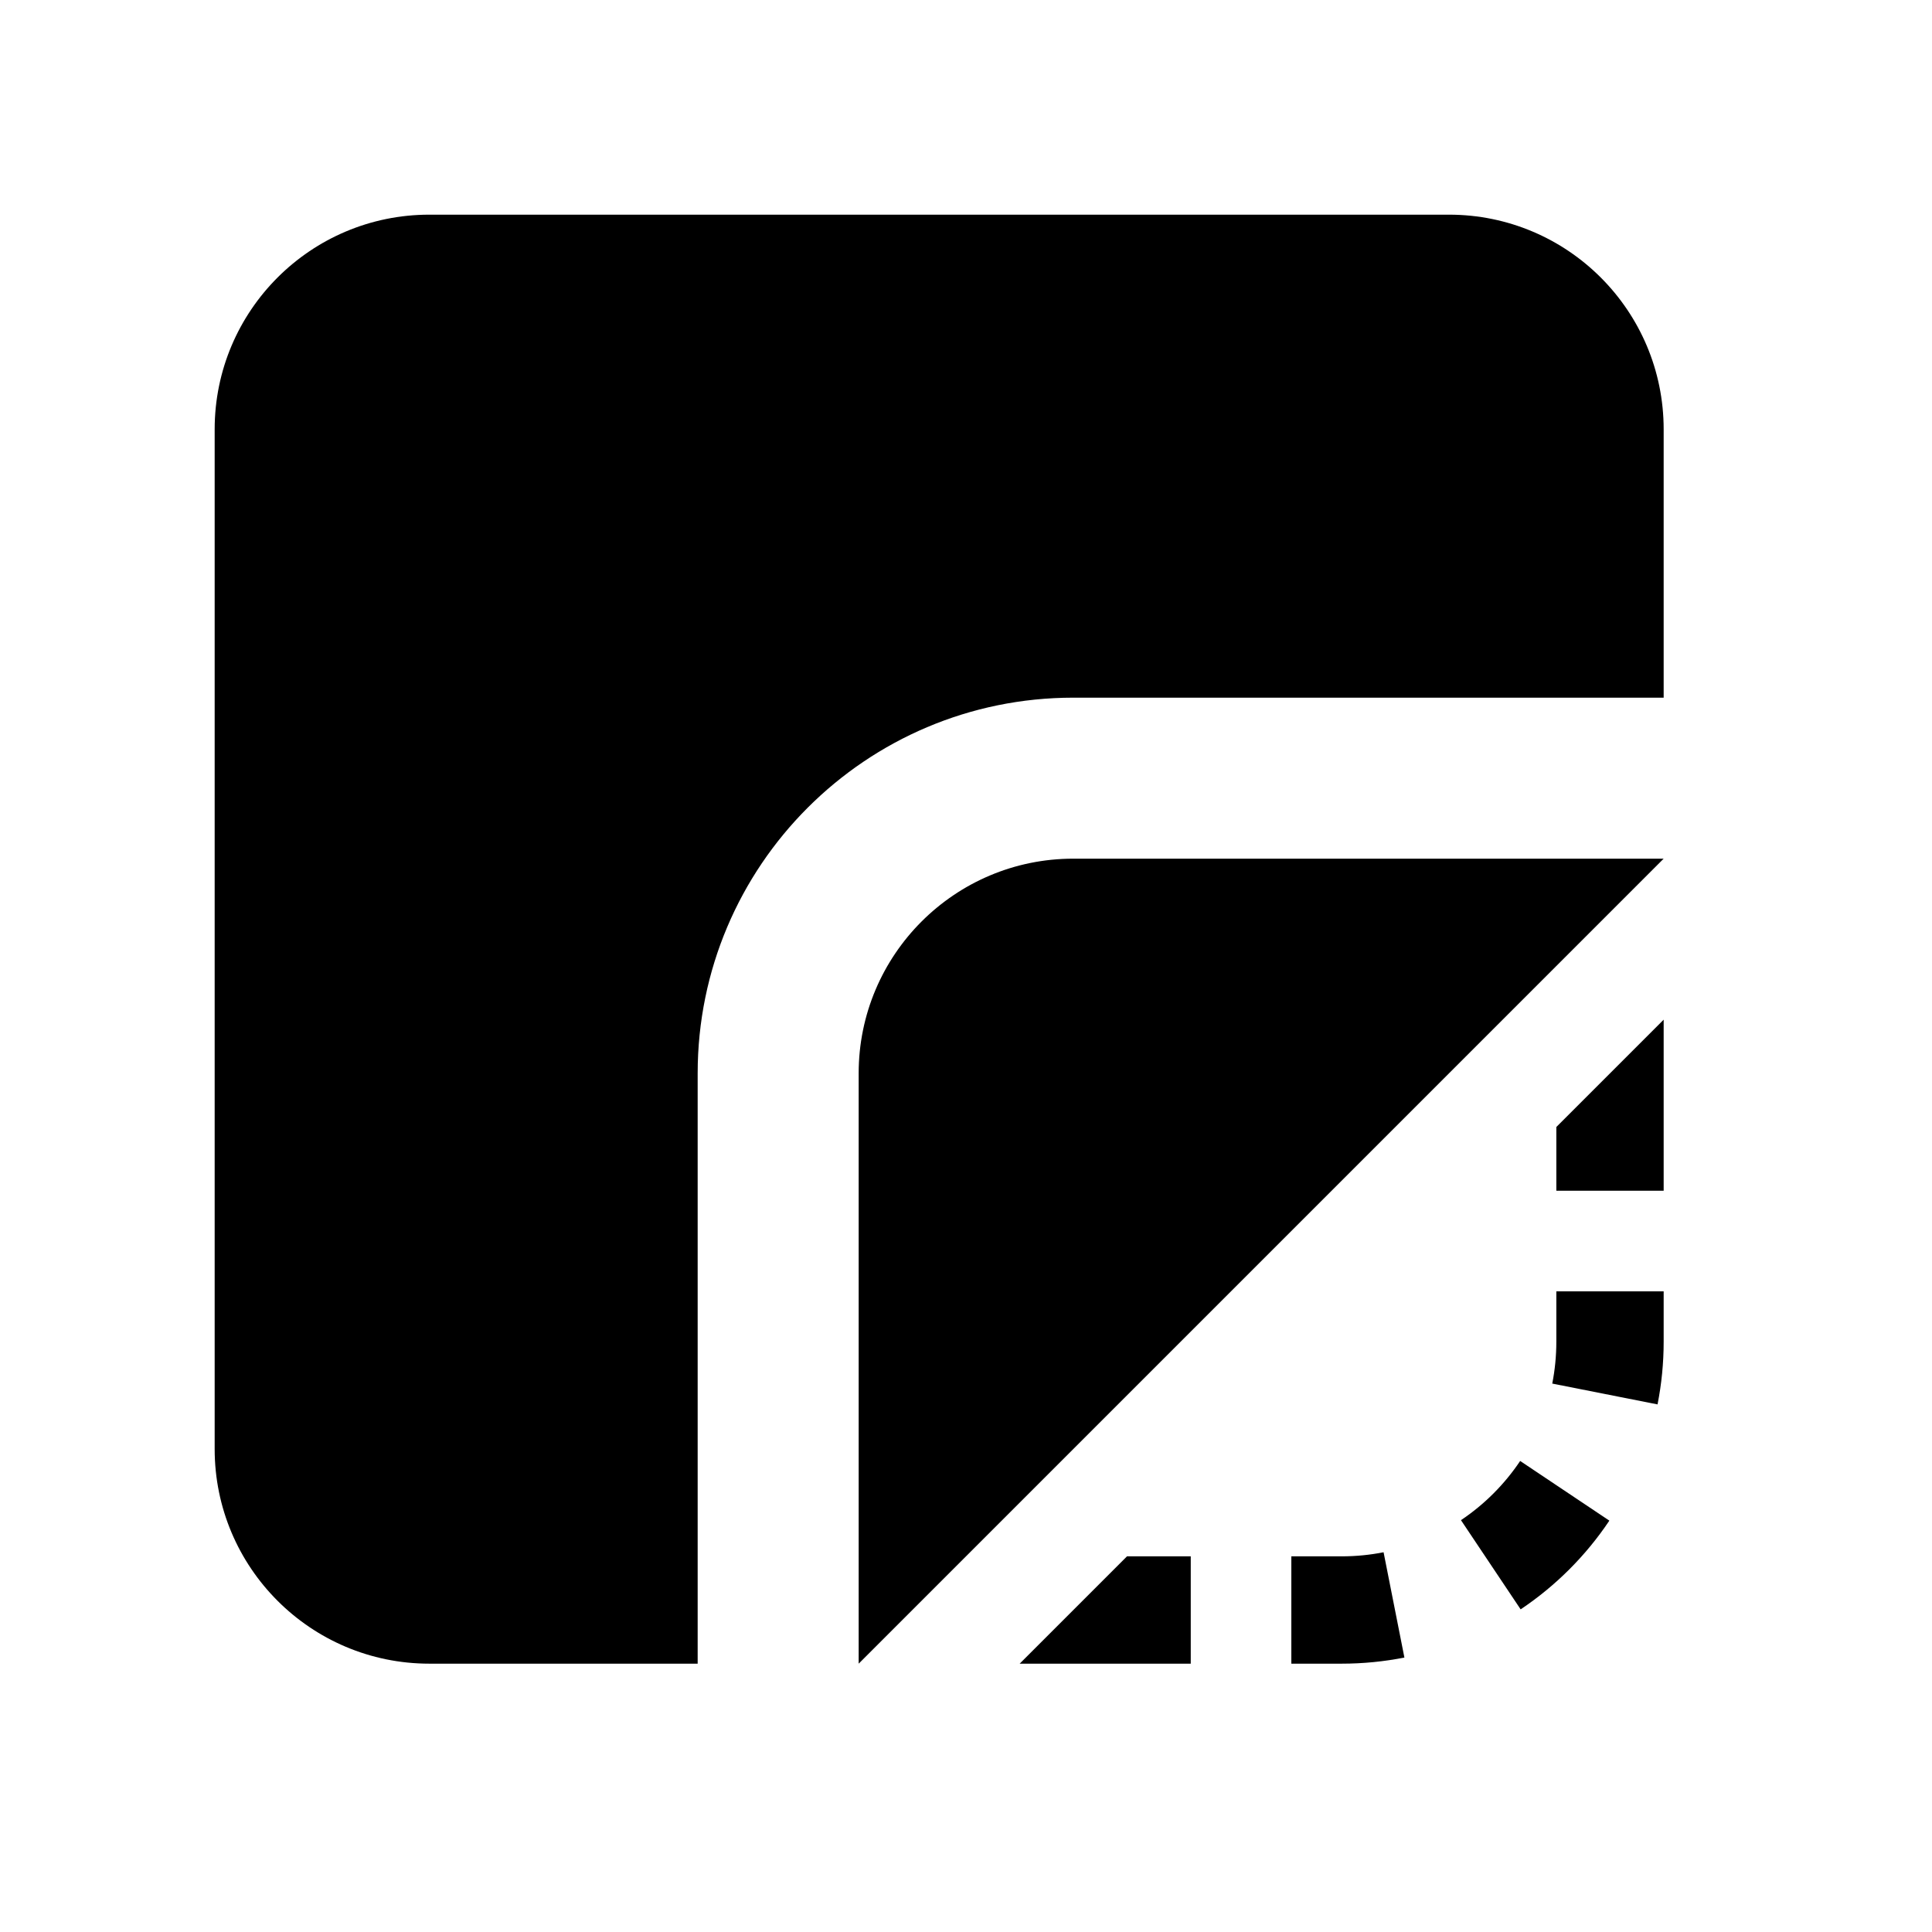<?xml version="1.0"?>
<svg xmlns="http://www.w3.org/2000/svg" viewBox="0 0 36 36" fill="none">
  <path fill="currentColor" d="M8 4C5.791 4 4 5.791 4 8V27C4 29.209 5.791 31 8 31H13V20C13 16.134 16.134 13 20 13H31V8C31 5.791 29.209 4 27 4H8Z"/>
  <path fill="currentColor" d="M16 20C16 17.791 17.791 16 20 16H31L16 31V20Z"/>
  <path fill="currentColor" d="M29 24.062V25C29 25.267 28.974 25.528 28.924 25.781L30.886 26.169C30.961 25.789 31 25.398 31 25V24.062H29Z"/>
  <path fill="currentColor" d="M28.326 27.223C28.034 27.659 27.659 28.034 27.223 28.326L28.335 29.988C28.988 29.551 29.551 28.988 29.988 28.335L28.326 27.223Z"/>
  <path fill="currentColor" d="M21 29H22.188V31H19L21 29Z"/>
  <path fill="currentColor" d="M24.062 29H25C25.267 29 25.528 28.974 25.781 28.924L26.169 30.886C25.789 30.961 25.398 31 25 31H24.062V29Z"/>
  <path fill="currentColor" d="M29 22.188V21L31 19V22.188H29Z"/>
</svg>
<!-- ClientExtracted/steamui/chunk~2dcc5aaf7.js -->
